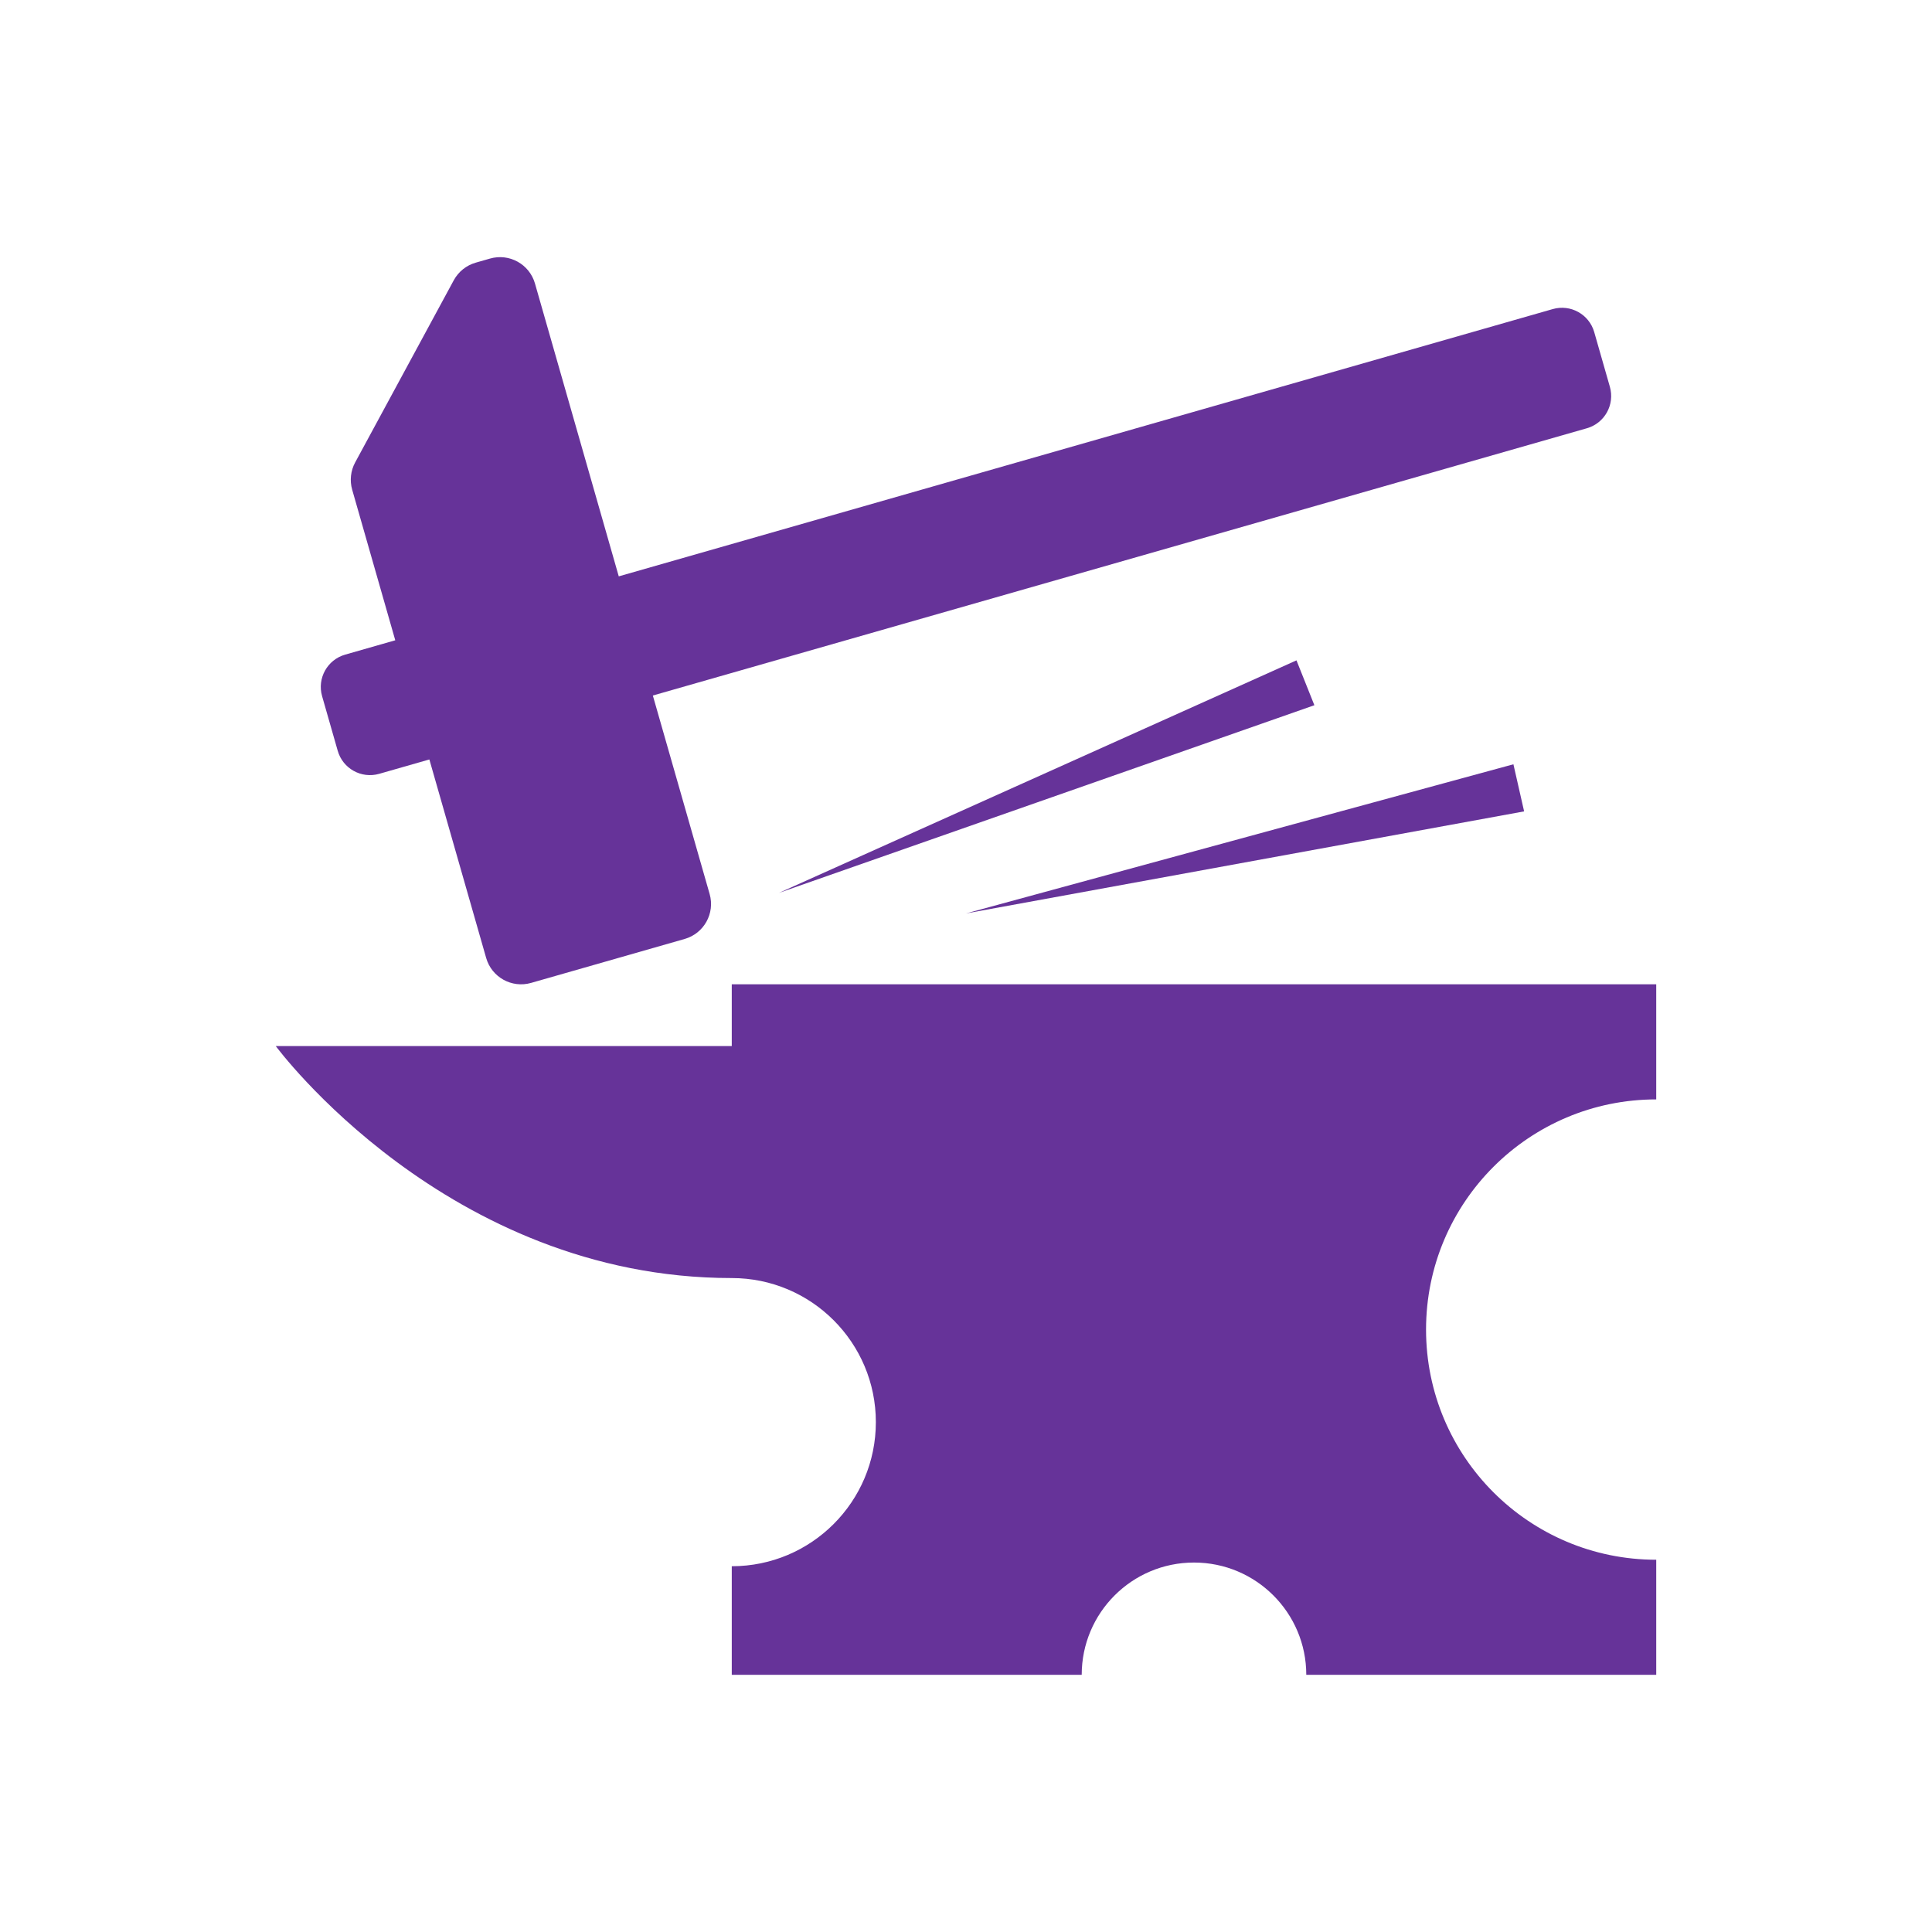 <svg fill="#663399" xmlns="http://www.w3.org/2000/svg" xmlns:xlink="http://www.w3.org/1999/xlink" version="1.1" x="0px" y="0px" viewBox="0 0 100 100" enable-background="new 0 0 100 100" xml:space="preserve"><path d="M17.481,38.862c0.264,0.922,1.225,1.455,2.147,1.191l2.596-0.743l2.94,10.274c0.286,0.999,1.327,1.577,2.325,1.291  l7.951-2.275c0.999-0.286,1.576-1.327,1.291-2.326l-2.94-10.274l48.345-13.833c0.922-0.264,1.455-1.225,1.191-2.147l-0.81-2.831  c-0.264-0.922-1.225-1.455-2.147-1.191L32.027,29.832L27.69,14.674c-0.286-0.999-1.327-1.577-2.326-1.291l-0.741,0.212  c-0.486,0.139-0.896,0.468-1.137,0.913l-5.103,9.427c-0.234,0.433-0.289,0.94-0.154,1.413l2.23,7.793l-2.596,0.743  c-0.922,0.264-1.455,1.225-1.192,2.147L17.481,38.862z"></path><path d="M85.726,56.905v-5.957H37.876v3.196H14.274c0,0,8.847,12.008,23.602,12.008c4.119,0,7.458,3.339,7.458,7.458  c0,4.119-3.339,7.458-7.458,7.458v5.621h18.113c0-3.21,2.602-5.812,5.812-5.812c3.21,0,5.812,2.602,5.812,5.812h18.113v-5.957  c-6.58,0-11.914-5.334-11.914-11.914S79.146,56.905,85.726,56.905z"></path><polygon points="40.318,46.216 68.032,36.502 67.105,34.18 "></polygon><polygon points="78.334,39.559 50,47.279 78.888,41.997 "></polygon></svg>
